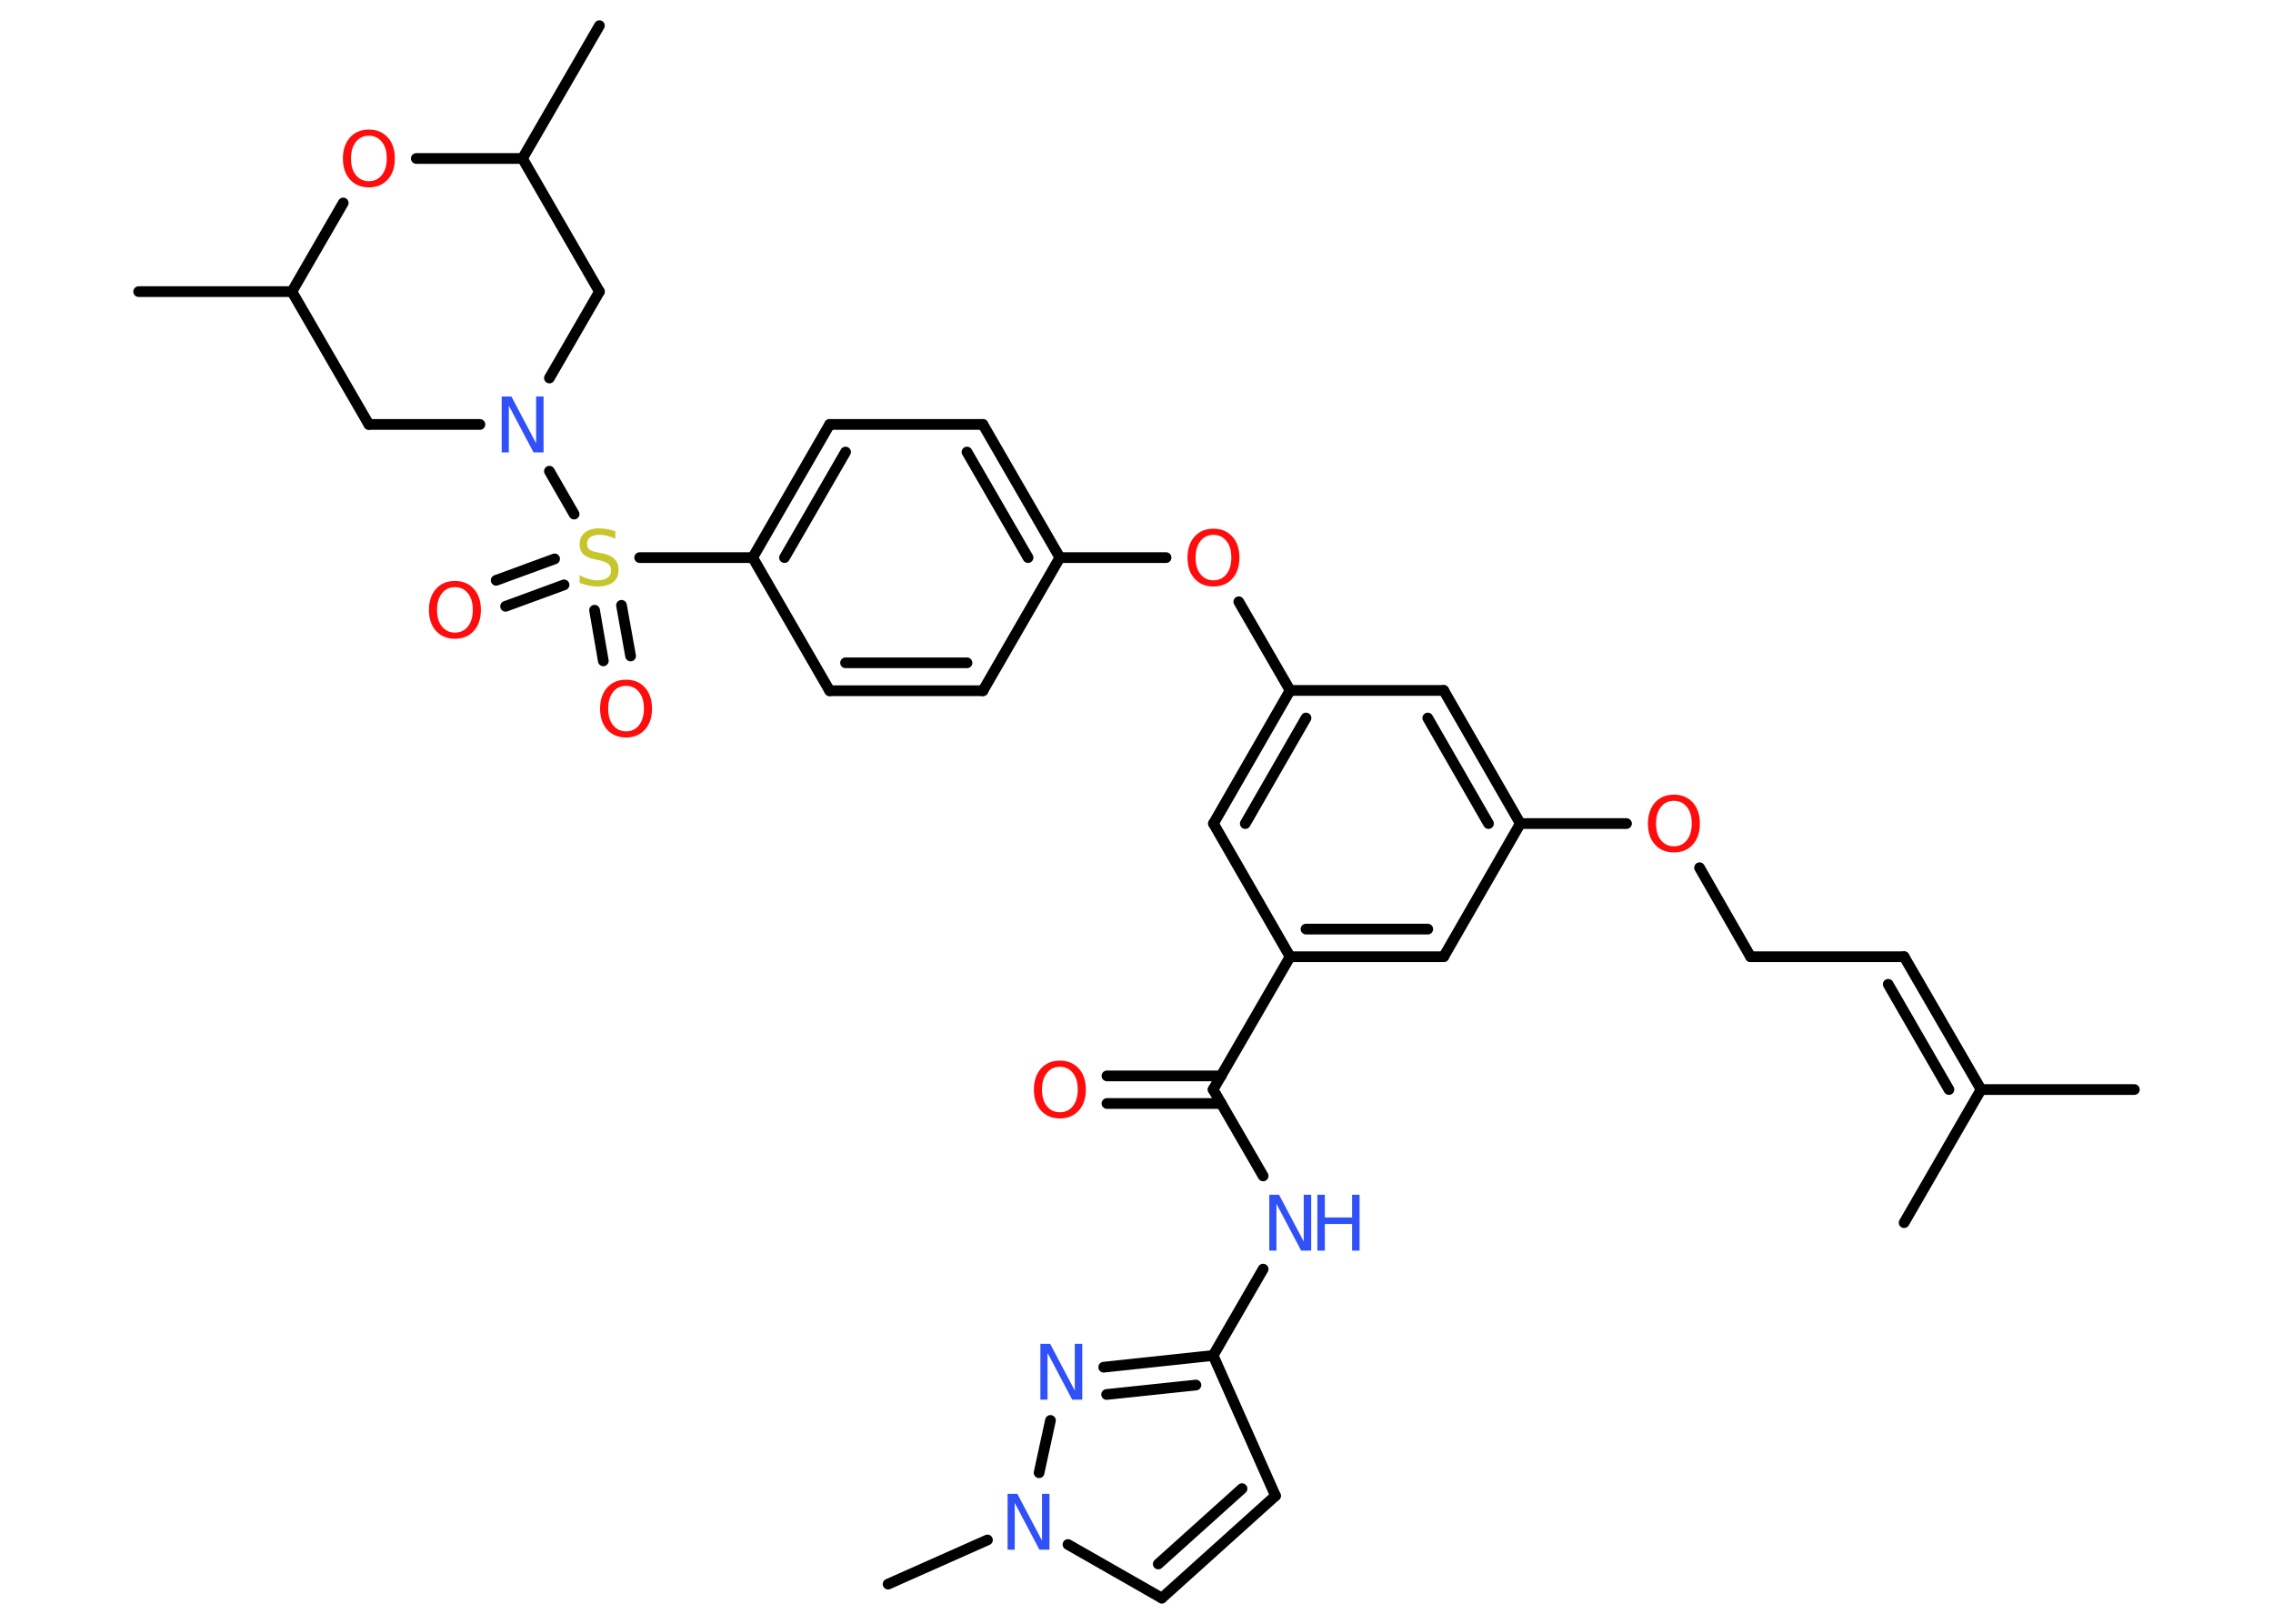 <?xml version='1.0' encoding='UTF-8'?>
<!DOCTYPE svg PUBLIC "-//W3C//DTD SVG 1.1//EN" "http://www.w3.org/Graphics/SVG/1.1/DTD/svg11.dtd">
<svg version='1.2' xmlns='http://www.w3.org/2000/svg' xmlns:xlink='http://www.w3.org/1999/xlink' width='70.0mm' height='50.0mm' viewBox='0 0 70.0 50.0'>
  <desc>Generated by the Chemistry Development Kit (http://github.com/cdk)</desc>
  <g stroke-linecap='round' stroke-linejoin='round' stroke='#000000' stroke-width='.33' fill='#FF0D0D'>
    <rect x='.0' y='.0' width='70.0' height='50.0' fill='#FFFFFF' stroke='none'/>
    <g id='mol1' class='mol'>
      <line id='mol1bnd1' class='bond' x1='65.73' y1='33.55' x2='61.01' y2='33.55'/>
      <line id='mol1bnd2' class='bond' x1='61.01' y1='33.55' x2='58.64' y2='37.65'/>
      <g id='mol1bnd3' class='bond'>
        <line x1='58.64' y1='29.46' x2='61.01' y2='33.55'/>
        <line x1='58.15' y1='30.31' x2='60.02' y2='33.55'/>
      </g>
      <line id='mol1bnd4' class='bond' x1='58.64' y1='29.46' x2='53.91' y2='29.46'/>
      <line id='mol1bnd5' class='bond' x1='53.91' y1='29.46' x2='52.34' y2='26.72'/>
      <line id='mol1bnd6' class='bond' x1='50.09' y1='25.36' x2='46.82' y2='25.36'/>
      <g id='mol1bnd7' class='bond'>
        <line x1='46.82' y1='25.36' x2='44.46' y2='21.26'/>
        <line x1='45.84' y1='25.36' x2='43.97' y2='22.11'/>
      </g>
      <line id='mol1bnd8' class='bond' x1='44.46' y1='21.26' x2='39.73' y2='21.26'/>
      <line id='mol1bnd9' class='bond' x1='39.73' y1='21.26' x2='38.15' y2='18.53'/>
      <line id='mol1bnd10' class='bond' x1='35.91' y1='17.17' x2='32.64' y2='17.17'/>
      <g id='mol1bnd11' class='bond'>
        <line x1='32.64' y1='17.17' x2='30.27' y2='13.07'/>
        <line x1='31.66' y1='17.17' x2='29.78' y2='13.92'/>
      </g>
      <line id='mol1bnd12' class='bond' x1='30.27' y1='13.07' x2='25.55' y2='13.07'/>
      <g id='mol1bnd13' class='bond'>
        <line x1='25.55' y1='13.07' x2='23.18' y2='17.17'/>
        <line x1='26.04' y1='13.92' x2='24.16' y2='17.17'/>
      </g>
      <line id='mol1bnd14' class='bond' x1='23.18' y1='17.17' x2='19.7' y2='17.17'/>
      <g id='mol1bnd15' class='bond'>
        <line x1='17.37' y1='18.01' x2='15.57' y2='18.67'/>
        <line x1='17.08' y1='17.21' x2='15.28' y2='17.87'/>
      </g>
      <g id='mol1bnd16' class='bond'>
        <line x1='19.14' y1='18.64' x2='19.42' y2='20.2'/>
        <line x1='18.31' y1='18.79' x2='18.58' y2='20.35'/>
      </g>
      <line id='mol1bnd17' class='bond' x1='17.68' y1='15.83' x2='16.92' y2='14.51'/>
      <line id='mol1bnd18' class='bond' x1='16.92' y1='11.64' x2='18.46' y2='8.98'/>
      <line id='mol1bnd19' class='bond' x1='18.46' y1='8.98' x2='16.09' y2='4.88'/>
      <line id='mol1bnd20' class='bond' x1='16.09' y1='4.88' x2='18.46' y2='.79'/>
      <line id='mol1bnd21' class='bond' x1='16.09' y1='4.88' x2='12.82' y2='4.88'/>
      <line id='mol1bnd22' class='bond' x1='10.57' y1='6.25' x2='8.99' y2='8.98'/>
      <line id='mol1bnd23' class='bond' x1='8.99' y1='8.98' x2='4.27' y2='8.98'/>
      <line id='mol1bnd24' class='bond' x1='8.99' y1='8.98' x2='11.36' y2='13.07'/>
      <line id='mol1bnd25' class='bond' x1='14.78' y1='13.07' x2='11.36' y2='13.07'/>
      <line id='mol1bnd26' class='bond' x1='23.18' y1='17.17' x2='25.55' y2='21.27'/>
      <g id='mol1bnd27' class='bond'>
        <line x1='25.55' y1='21.27' x2='30.27' y2='21.27'/>
        <line x1='26.04' y1='20.41' x2='29.78' y2='20.41'/>
      </g>
      <line id='mol1bnd28' class='bond' x1='32.64' y1='17.17' x2='30.27' y2='21.27'/>
      <g id='mol1bnd29' class='bond'>
        <line x1='39.73' y1='21.26' x2='37.37' y2='25.36'/>
        <line x1='40.22' y1='22.11' x2='38.35' y2='25.36'/>
      </g>
      <line id='mol1bnd30' class='bond' x1='37.37' y1='25.36' x2='39.73' y2='29.46'/>
      <line id='mol1bnd31' class='bond' x1='39.73' y1='29.46' x2='37.36' y2='33.55'/>
      <g id='mol1bnd32' class='bond'>
        <line x1='37.61' y1='33.98' x2='34.09' y2='33.98'/>
        <line x1='37.61' y1='33.13' x2='34.09' y2='33.13'/>
      </g>
      <line id='mol1bnd33' class='bond' x1='37.36' y1='33.55' x2='38.9' y2='36.21'/>
      <line id='mol1bnd34' class='bond' x1='38.9' y1='39.08' x2='37.36' y2='41.74'/>
      <line id='mol1bnd35' class='bond' x1='37.36' y1='41.74' x2='39.28' y2='46.06'/>
      <g id='mol1bnd36' class='bond'>
        <line x1='35.78' y1='49.21' x2='39.28' y2='46.06'/>
        <line x1='35.67' y1='48.16' x2='38.25' y2='45.84'/>
      </g>
      <line id='mol1bnd37' class='bond' x1='35.78' y1='49.21' x2='32.89' y2='47.56'/>
      <line id='mol1bnd38' class='bond' x1='30.41' y1='47.42' x2='27.35' y2='48.78'/>
      <line id='mol1bnd39' class='bond' x1='32.0' y1='45.35' x2='32.35' y2='43.74'/>
      <g id='mol1bnd40' class='bond'>
        <line x1='37.36' y1='41.74' x2='33.99' y2='42.1'/>
        <line x1='36.83' y1='42.65' x2='34.08' y2='42.94'/>
      </g>
      <g id='mol1bnd41' class='bond'>
        <line x1='39.73' y1='29.46' x2='44.46' y2='29.46'/>
        <line x1='40.22' y1='28.61' x2='43.97' y2='28.61'/>
      </g>
      <line id='mol1bnd42' class='bond' x1='46.82' y1='25.36' x2='44.46' y2='29.46'/>
      <path id='mol1atm6' class='atom' d='M51.55 24.66q-.25 .0 -.4 .19q-.15 .19 -.15 .51q.0 .33 .15 .51q.15 .19 .4 .19q.25 .0 .4 -.19q.15 -.19 .15 -.51q.0 -.33 -.15 -.51q-.15 -.19 -.4 -.19zM51.55 24.47q.36 .0 .58 .24q.22 .24 .22 .65q.0 .41 -.22 .65q-.22 .24 -.58 .24q-.36 .0 -.58 -.24q-.22 -.24 -.22 -.65q.0 -.4 .22 -.65q.22 -.24 .58 -.24z' stroke='none'/>
      <path id='mol1atm10' class='atom' d='M37.37 16.47q-.25 .0 -.4 .19q-.15 .19 -.15 .51q.0 .33 .15 .51q.15 .19 .4 .19q.25 .0 .4 -.19q.15 -.19 .15 -.51q.0 -.33 -.15 -.51q-.15 -.19 -.4 -.19zM37.37 16.28q.36 .0 .58 .24q.22 .24 .22 .65q.0 .41 -.22 .65q-.22 .24 -.58 .24q-.36 .0 -.58 -.24q-.22 -.24 -.22 -.65q.0 -.4 .22 -.65q.22 -.24 .58 -.24z' stroke='none'/>
      <path id='mol1atm15' class='atom' d='M18.95 16.36v.23q-.13 -.06 -.25 -.09q-.12 -.03 -.23 -.03q-.19 .0 -.29 .07q-.1 .07 -.1 .21q.0 .11 .07 .17q.07 .06 .26 .09l.14 .03q.26 .05 .38 .18q.12 .12 .12 .33q.0 .25 -.17 .38q-.17 .13 -.49 .13q-.12 .0 -.26 -.03q-.14 -.03 -.28 -.08v-.24q.14 .08 .28 .12q.14 .04 .27 .04q.2 .0 .31 -.08q.11 -.08 .11 -.22q.0 -.13 -.08 -.2q-.08 -.07 -.25 -.11l-.14 -.03q-.26 -.05 -.38 -.16q-.12 -.11 -.12 -.31q.0 -.23 .16 -.36q.16 -.13 .44 -.13q.12 .0 .24 .02q.13 .02 .26 .07z' stroke='none' fill='#C6C62C'/>
      <path id='mol1atm16' class='atom' d='M14.01 18.08q-.25 .0 -.4 .19q-.15 .19 -.15 .51q.0 .33 .15 .51q.15 .19 .4 .19q.25 .0 .4 -.19q.15 -.19 .15 -.51q.0 -.33 -.15 -.51q-.15 -.19 -.4 -.19zM14.01 17.89q.36 .0 .58 .24q.22 .24 .22 .65q.0 .41 -.22 .65q-.22 .24 -.58 .24q-.36 .0 -.58 -.24q-.22 -.24 -.22 -.65q.0 -.4 .22 -.65q.22 -.24 .58 -.24z' stroke='none'/>
      <path id='mol1atm17' class='atom' d='M19.28 21.12q-.25 .0 -.4 .19q-.15 .19 -.15 .51q.0 .33 .15 .51q.15 .19 .4 .19q.25 .0 .4 -.19q.15 -.19 .15 -.51q.0 -.33 -.15 -.51q-.15 -.19 -.4 -.19zM19.28 20.93q.36 .0 .58 .24q.22 .24 .22 .65q.0 .41 -.22 .65q-.22 .24 -.58 .24q-.36 .0 -.58 -.24q-.22 -.24 -.22 -.65q.0 -.4 .22 -.65q.22 -.24 .58 -.24z' stroke='none'/>
      <path id='mol1atm18' class='atom' d='M15.44 12.21h.31l.76 1.44v-1.44h.23v1.72h-.31l-.76 -1.44v1.44h-.22v-1.72z' stroke='none' fill='#3050F8'/>
      <path id='mol1atm22' class='atom' d='M11.36 4.18q-.25 .0 -.4 .19q-.15 .19 -.15 .51q.0 .33 .15 .51q.15 .19 .4 .19q.25 .0 .4 -.19q.15 -.19 .15 -.51q.0 -.33 -.15 -.51q-.15 -.19 -.4 -.19zM11.36 3.99q.36 .0 .58 .24q.22 .24 .22 .65q.0 .41 -.22 .65q-.22 .24 -.58 .24q-.36 .0 -.58 -.24q-.22 -.24 -.22 -.65q.0 -.4 .22 -.65q.22 -.24 .58 -.24z' stroke='none'/>
      <path id='mol1atm31' class='atom' d='M32.64 32.85q-.25 .0 -.4 .19q-.15 .19 -.15 .51q.0 .33 .15 .51q.15 .19 .4 .19q.25 .0 .4 -.19q.15 -.19 .15 -.51q.0 -.33 -.15 -.51q-.15 -.19 -.4 -.19zM32.64 32.66q.36 .0 .58 .24q.22 .24 .22 .65q.0 .41 -.22 .65q-.22 .24 -.58 .24q-.36 .0 -.58 -.24q-.22 -.24 -.22 -.65q.0 -.4 .22 -.65q.22 -.24 .58 -.24z' stroke='none'/>
      <g id='mol1atm32' class='atom'>
        <path d='M39.08 36.79h.31l.76 1.44v-1.44h.23v1.72h-.31l-.76 -1.44v1.44h-.22v-1.72z' stroke='none' fill='#3050F8'/>
        <path d='M40.57 36.79h.23v.7h.84v-.7h.23v1.72h-.23v-.82h-.84v.82h-.23v-1.72z' stroke='none' fill='#3050F8'/>
      </g>
      <path id='mol1atm36' class='atom' d='M31.02 46.0h.31l.76 1.44v-1.44h.23v1.72h-.31l-.76 -1.44v1.44h-.22v-1.72z' stroke='none' fill='#3050F8'/>
      <path id='mol1atm38' class='atom' d='M32.03 41.38h.31l.76 1.44v-1.44h.23v1.72h-.31l-.76 -1.44v1.44h-.22v-1.72z' stroke='none' fill='#3050F8'/>
    </g>
  </g>
</svg>
